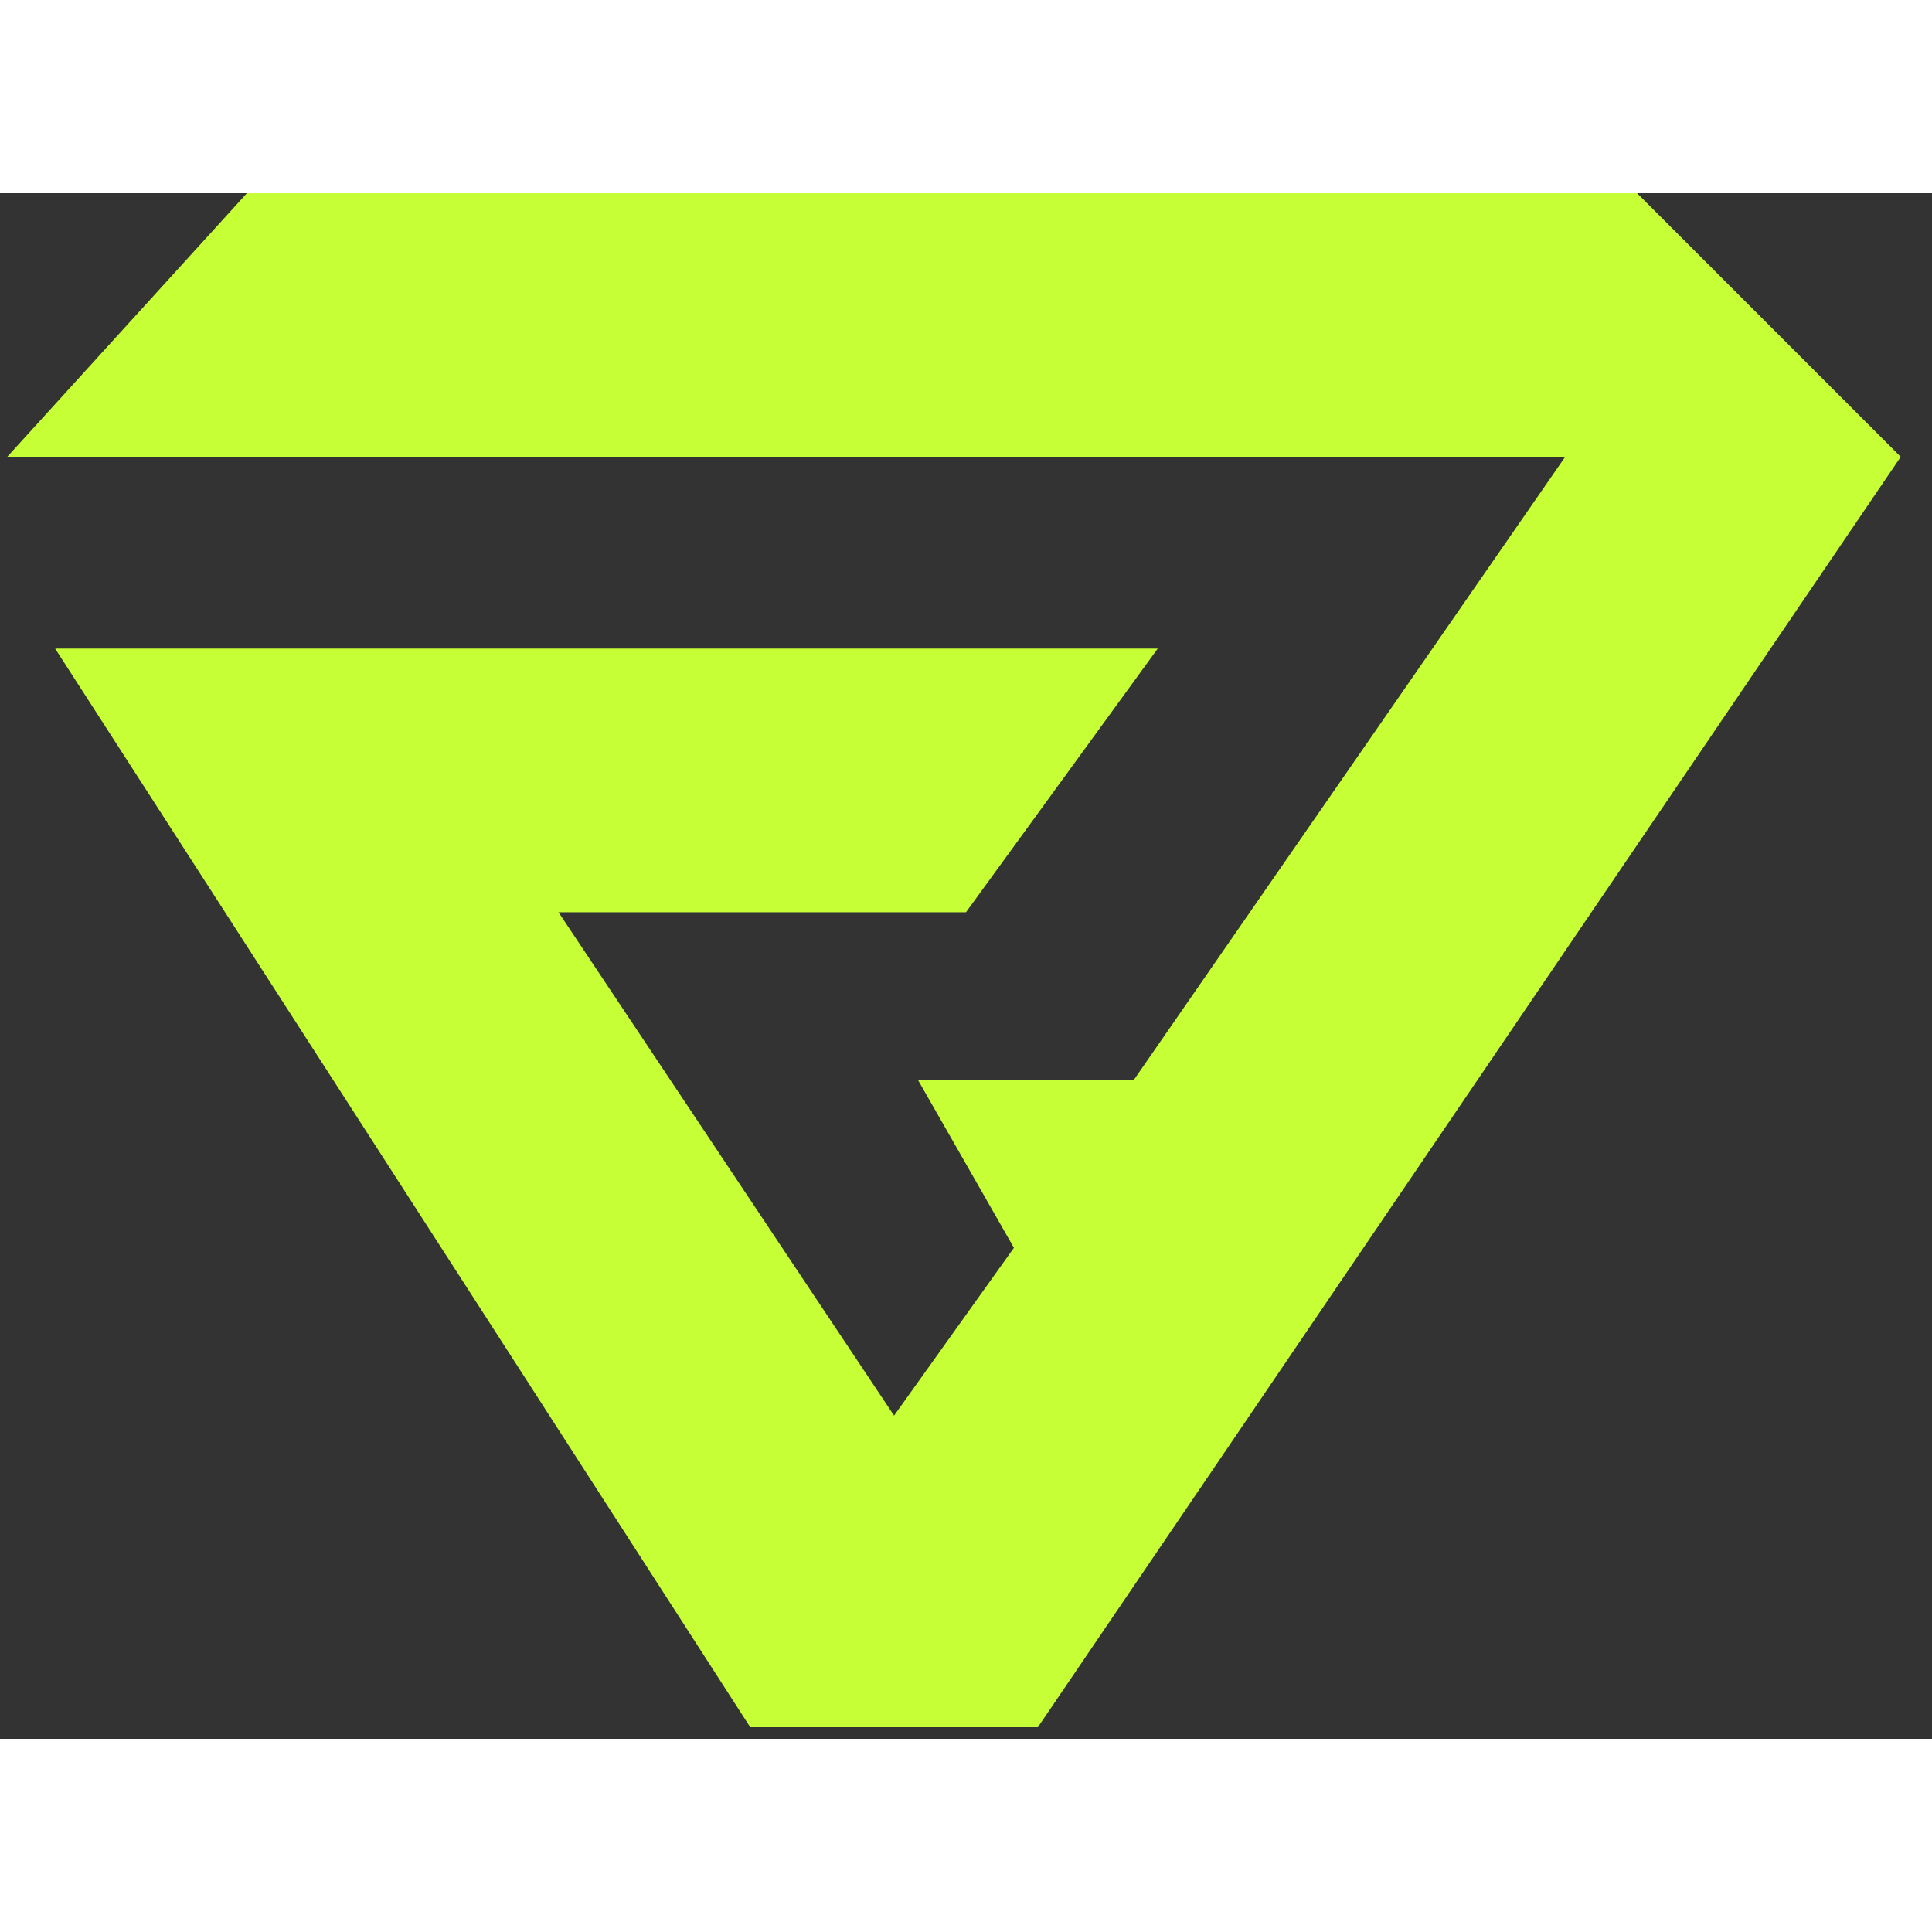 <svg width="400" height="400" viewBox="0 0 60 48" fill="none" xmlns="http://www.w3.org/2000/svg"><rect x="0" y="0" width="60" height="48" fill="#333333" stroke="none"/><path d="M7.668 0L0.224 8.188H48.608L35.209 27.542H28.51L31.488 32.752L27.766 37.963L17.345 22.331H29.999L35.954 14.143H1.713L23.299 47.64H32.232L59.029 8.188L50.841 0H7.668Z" fill="#C6FF35"></path></svg>
